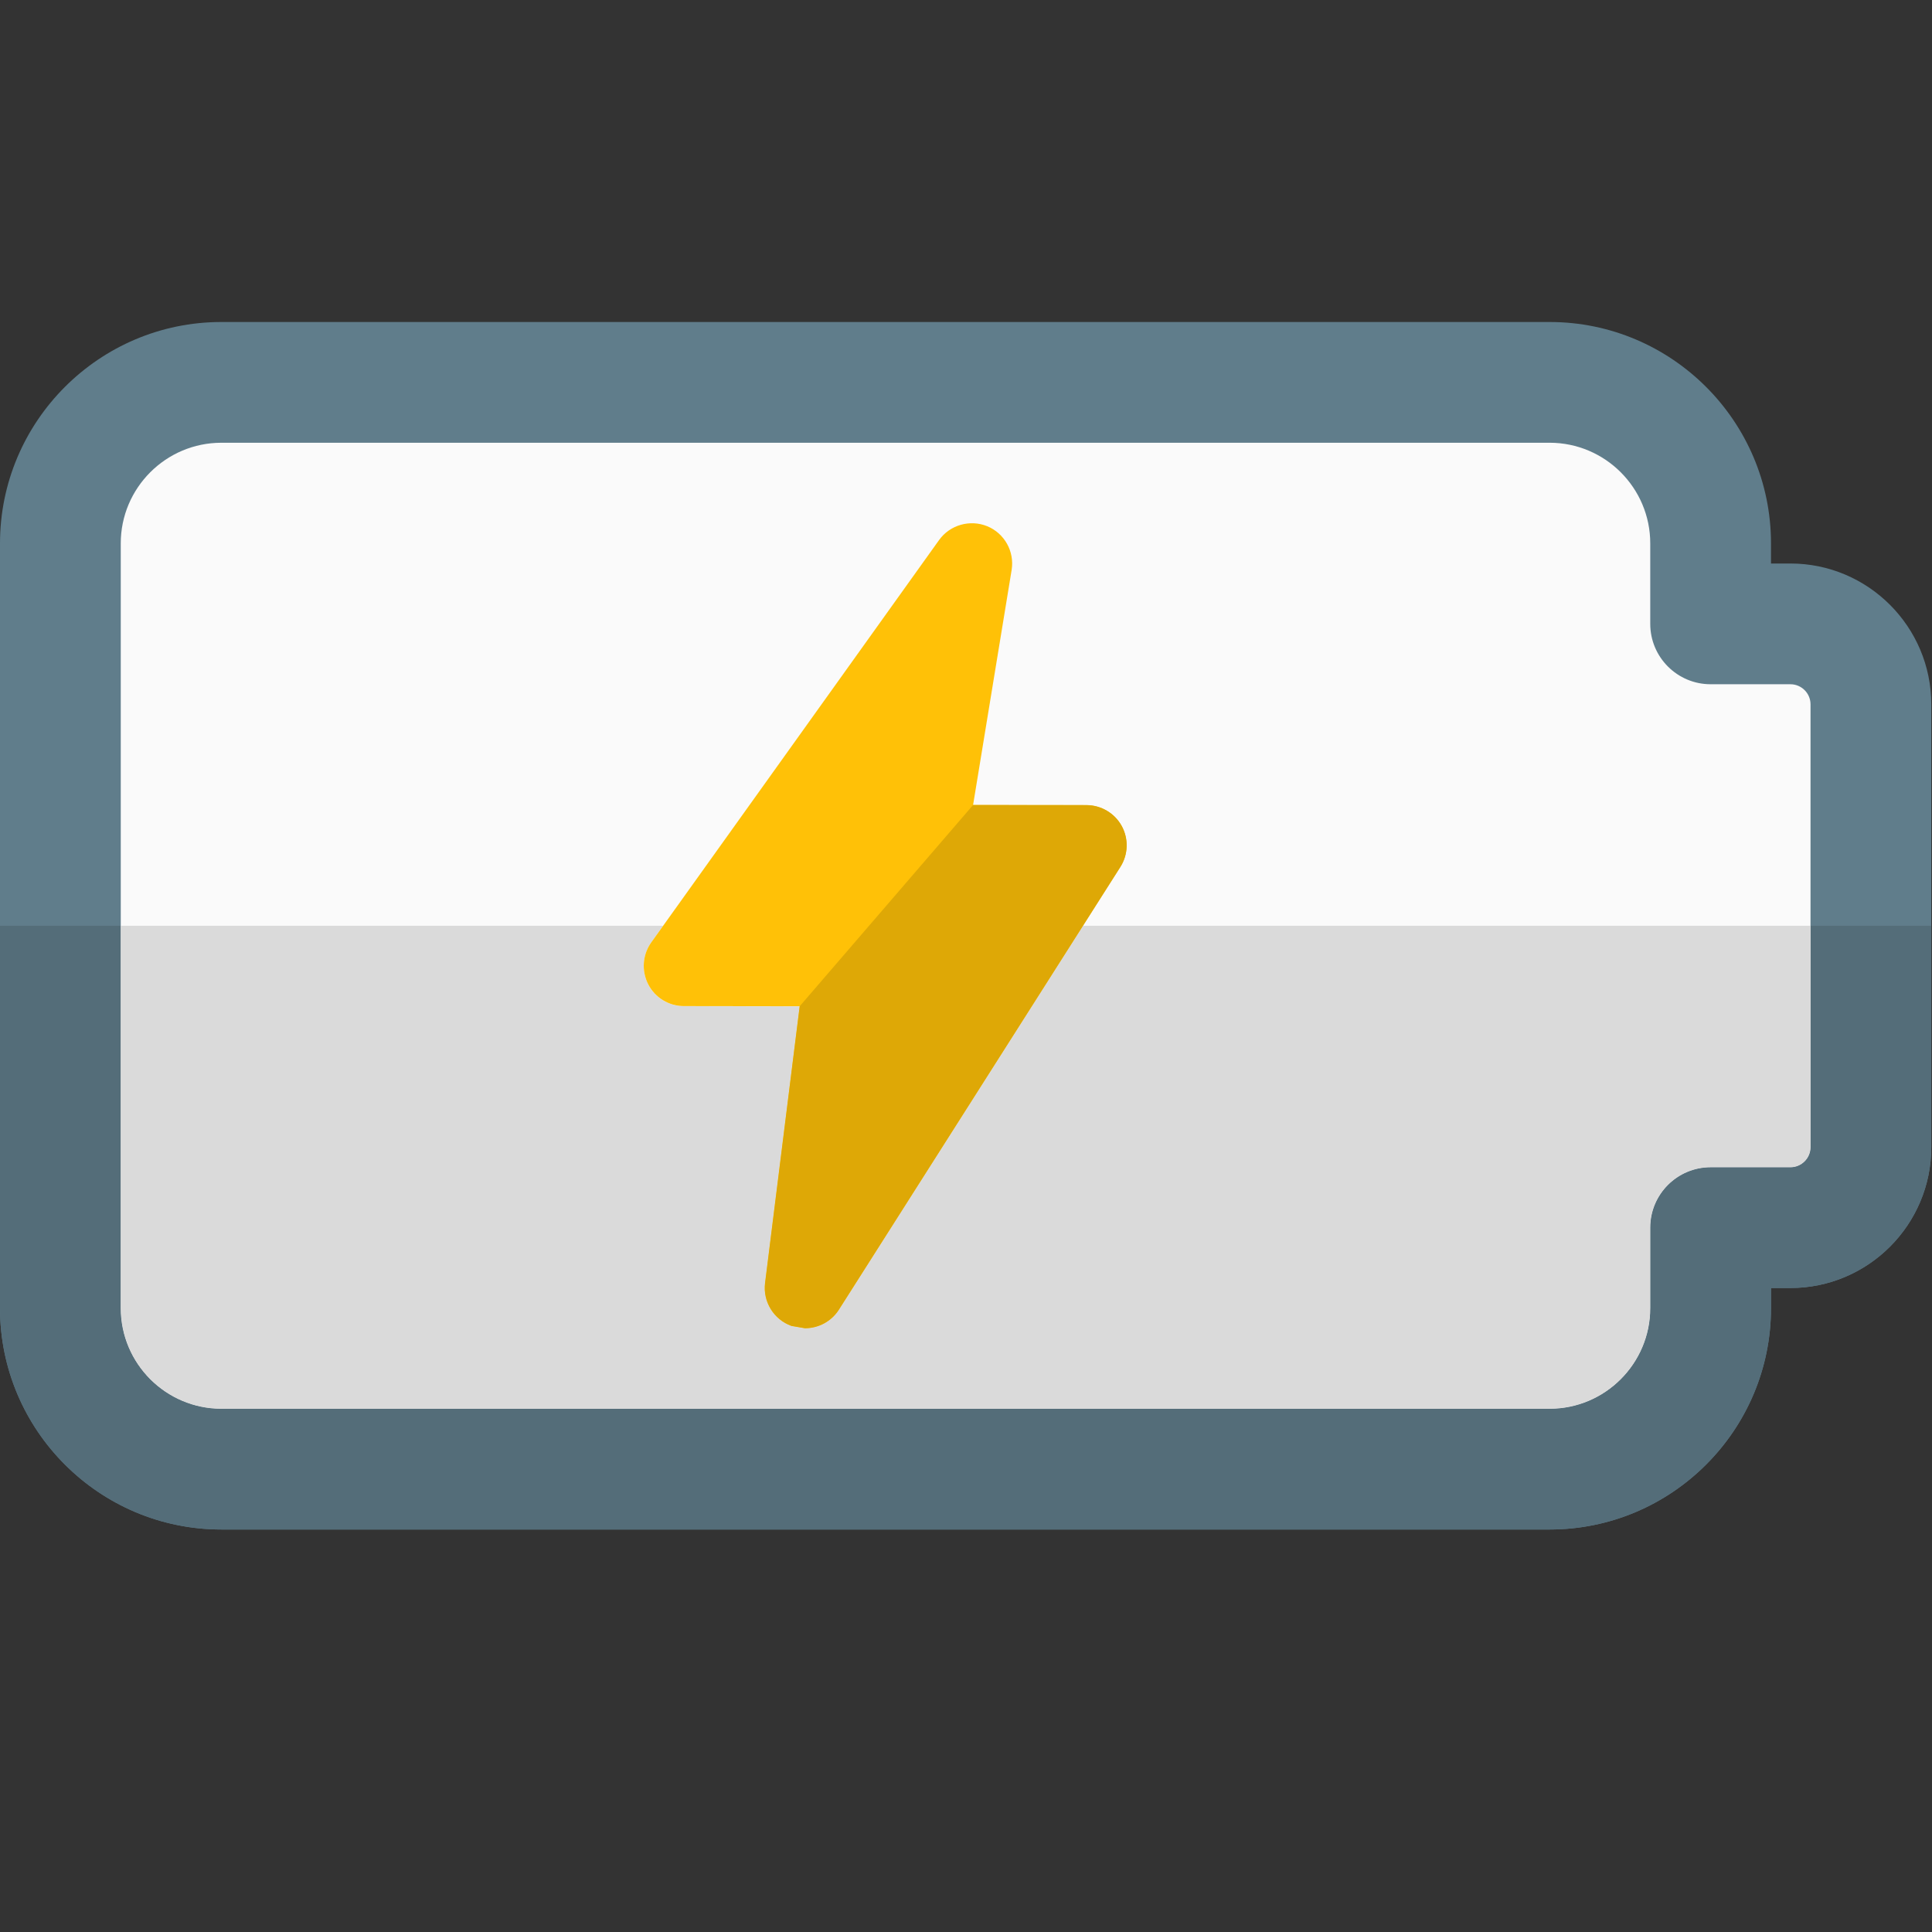 <svg id="color" enable-background="new 0 0 24 24" height="512" viewBox="0 0 24 24" width="512" xmlns="http://www.w3.org/2000/svg"><rect x="0" y="0" width="24" height="24" fill="#333333" stroke="none"/><path d="m19.25 19h-16.5c-1.516 0-2.75-1.233-2.75-2.75v-9.5c0-1.517 1.234-2.75 2.75-2.75h16.5c1.516 0 2.75 1.233 2.75 2.75v.25h.241c.965 0 1.75.785 1.75 1.75v5.5c0 .965-.785 1.75-1.75 1.75h-.241v.25c0 1.517-1.234 2.75-2.75 2.75z" fill="#607d8b"/><path d="m2.75 5.5c-.689 0-1.25.561-1.25 1.25v9.5c0 .689.561 1.25 1.25 1.25h16.5c.689 0 1.25-.561 1.25-1.25v-1c0-.414.336-.75.75-.75h.991c.138 0 .25-.112.25-.25v-5.5c0-.138-.112-.25-.25-.25h-.991c-.414 0-.75-.336-.75-.75v-1c0-.689-.561-1.25-1.25-1.25z" fill="#fafafa"/><path d="m23.991 11.5h-1.5v2.75c0 .138-.112.25-.25.25h-.991c-.414 0-.75.336-.75.75v1c0 .689-.561 1.25-1.25 1.25h-16.5c-.689 0-1.25-.561-1.25-1.25v-4.75h-1.5v4.75c0 1.517 1.234 2.75 2.75 2.75h16.5c1.516 0 2.75-1.233 2.75-2.75v-.25h.241c.965 0 1.75-.785 1.75-1.75z" fill="#546d79"/><path d="m22.491 11.5h-9.038l-3.031 4.768c-.094.148-.255.232-.422.232l-.169-.029c-.22-.08-.356-.301-.327-.533l.43-3.437-1.438-.002c-.188 0-.359-.105-.444-.271-.085-.167-.071-.367.038-.52l.147-.208h-6.737v4.75c0 .689.561 1.25 1.25 1.25h16.5c.689 0 1.25-.561 1.25-1.25v-1c0-.414.336-.75.75-.75h.991c.138 0 .25-.112.25-.25z" fill="#dadada"/><path d="m10 16.5-.169-.029c-.22-.08-.356-.301-.327-.533l.43-3.438-1.438-.002c-.188 0-.359-.105-.444-.271-.085-.167-.071-.367.038-.52l3.576-4.999c.135-.188.384-.258.598-.171.215.089.34.314.303.543l-.479 2.92 1.408.002c.183.001.35.1.438.26.087.16.081.354-.017.508l-3.496 5.499c-.093.147-.254.231-.421.231z" fill="#ffc107"/><path d="m12.088 10-2.154 2.5-.43 3.438c-.029.232.107.453.327.533l.169.029c.167 0 .328-.084.422-.232l3.496-5.499c.098-.154.104-.349.017-.508-.088-.16-.255-.259-.438-.26z" fill="#dea806"/></svg>